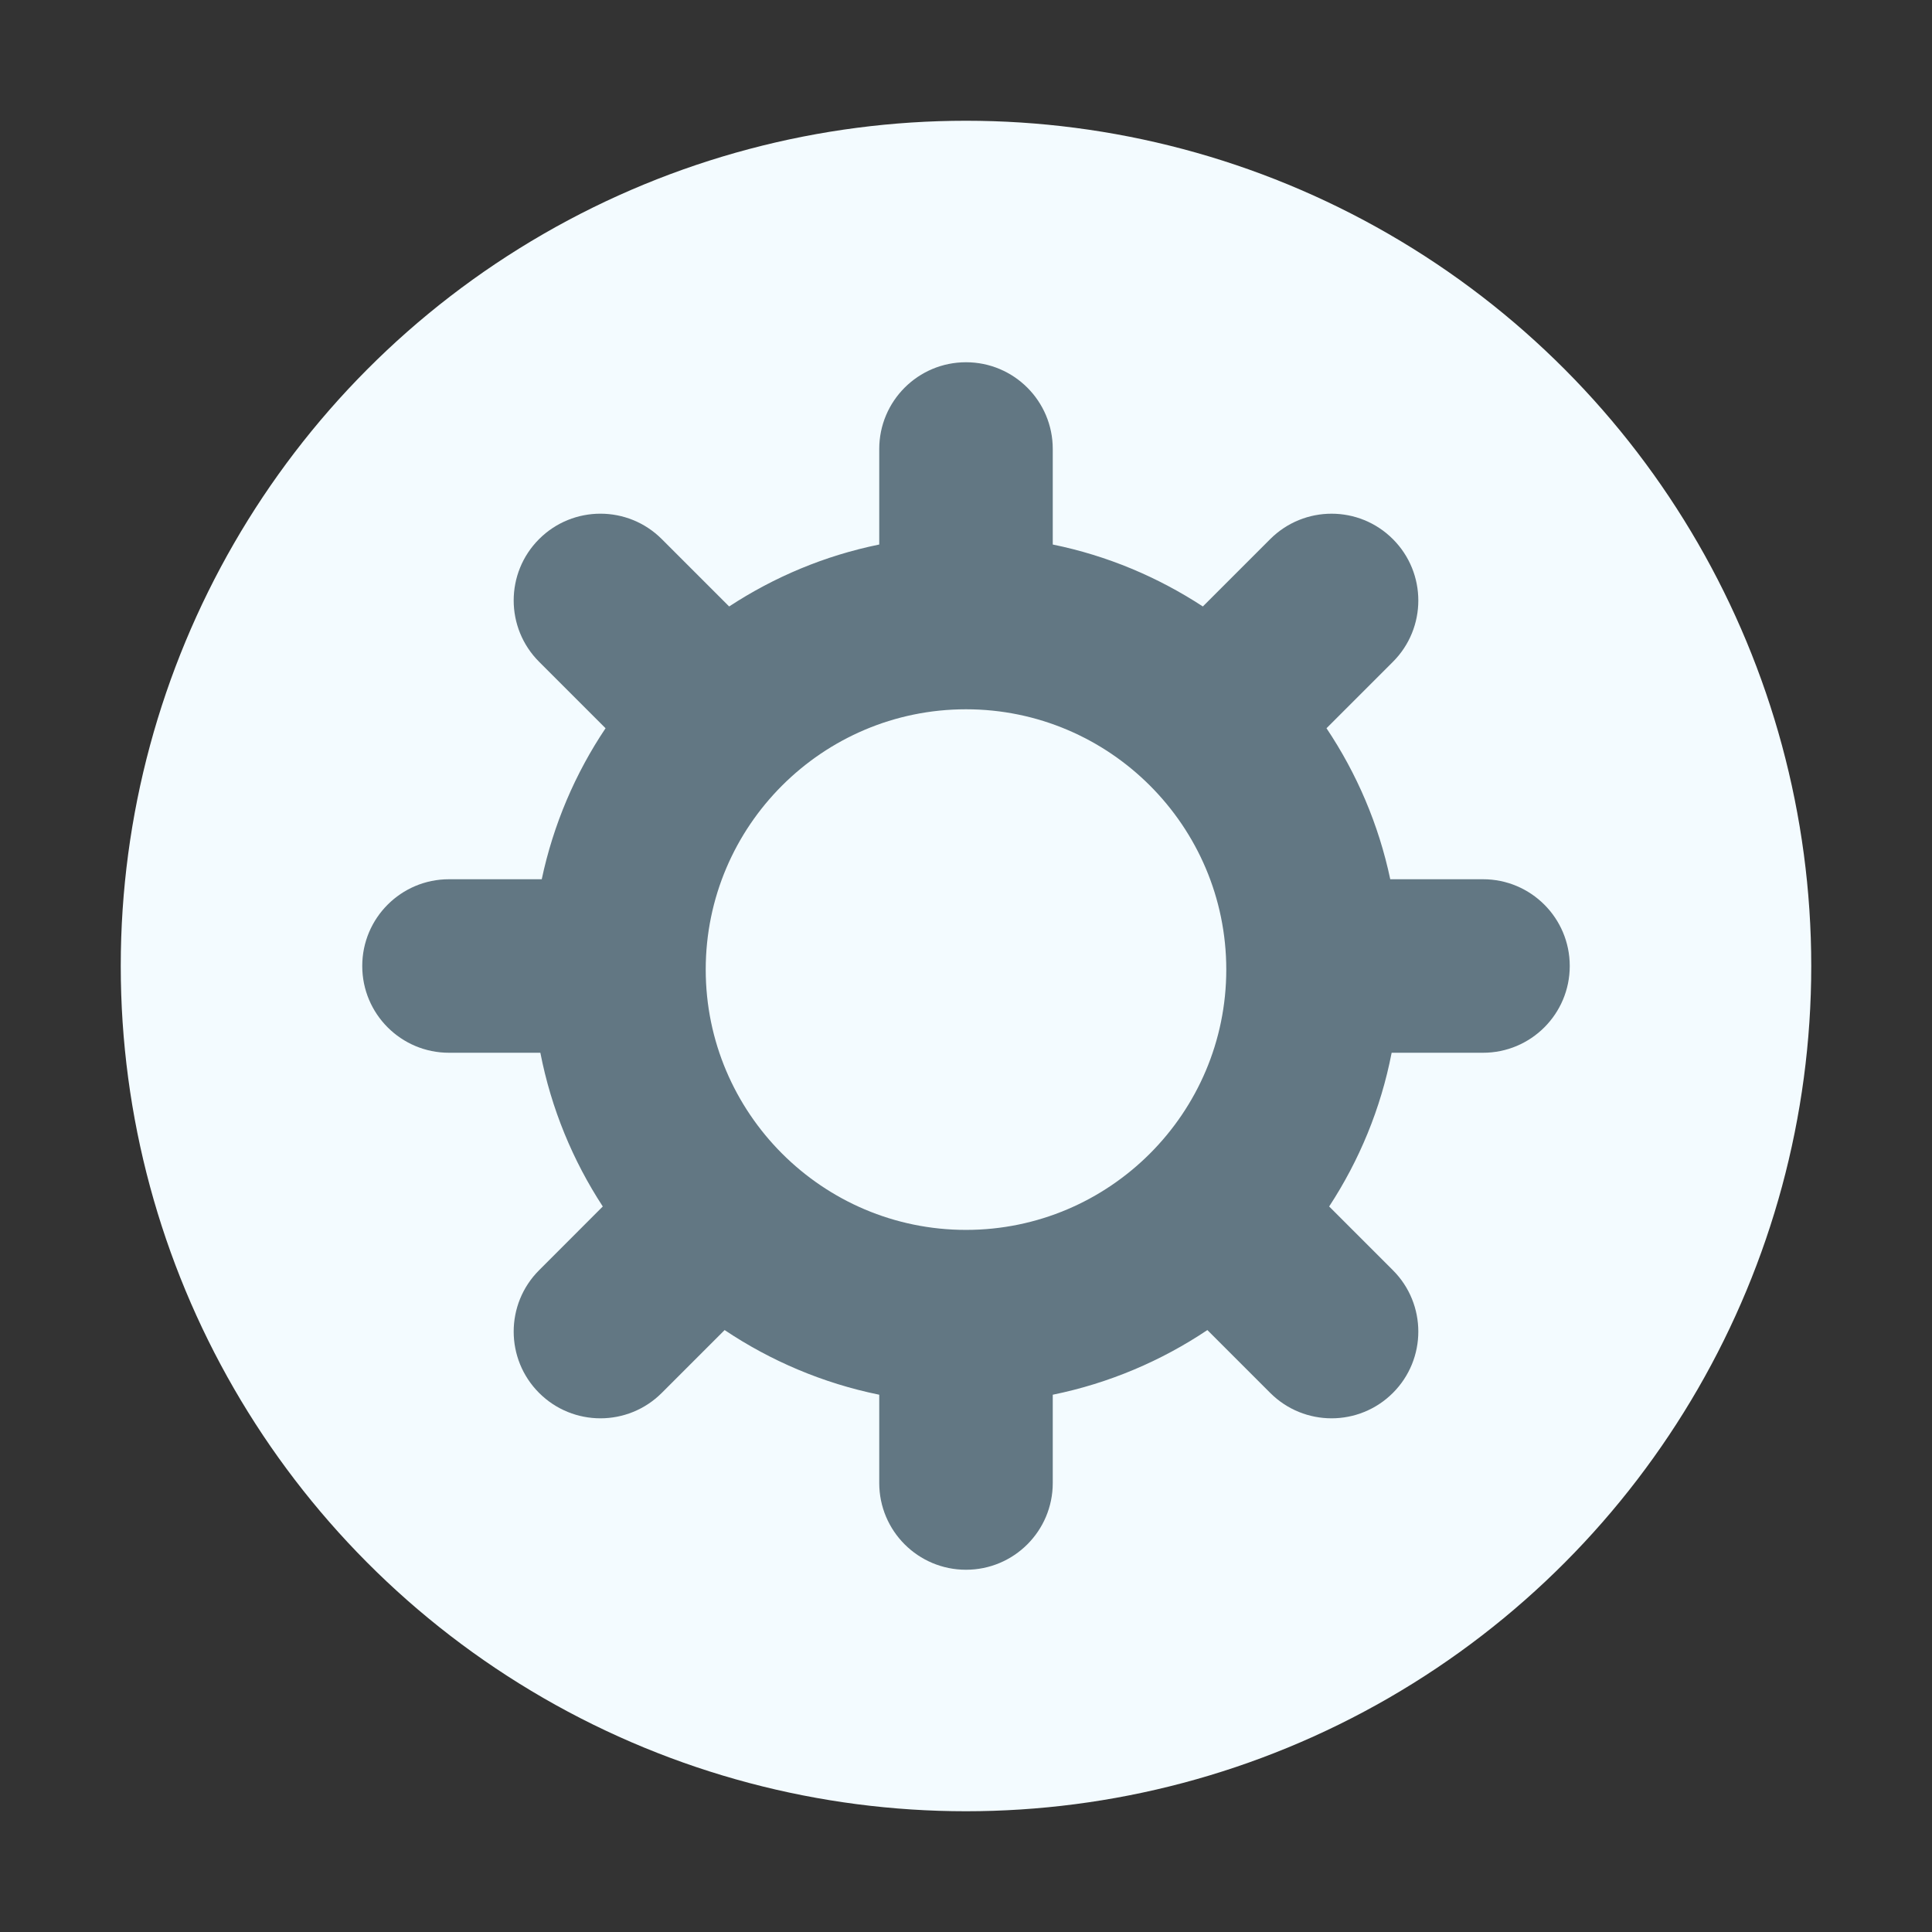<svg width="32" height="32" viewBox="0 0 32 32" fill="none" xmlns="http://www.w3.org/2000/svg">
<rect x="0" y="0" width="32" height="32" fill="#333333" stroke="none"/>
<circle cx="16" cy="16" r="14" fill="#F3FBFF"/>
<path d="M24.563 17.437C25.357 17.437 26 16.794 26 16V16C26 15.206 25.357 14.563 24.563 14.563H23.027C22.835 13.654 22.471 12.809 21.971 12.062L23.071 10.962C23.632 10.401 23.632 9.491 23.071 8.93V8.93C22.51 8.368 21.6 8.368 21.038 8.93L19.923 10.045C19.178 9.558 18.34 9.203 17.437 9.019V7.437C17.437 6.643 16.794 6 16 6V6C15.206 6 14.563 6.643 14.563 7.437V9.019C13.661 9.202 12.822 9.557 12.077 10.045L10.961 8.929C10.4 8.368 9.49 8.368 8.929 8.929V8.929C8.368 9.49 8.368 10.4 8.929 10.961L10.03 12.062C9.529 12.809 9.166 13.654 8.973 14.563H7.437C6.643 14.563 6 15.206 6 16V16C6 16.794 6.643 17.437 7.437 17.437H8.95C9.13 18.362 9.487 19.222 9.984 19.983L8.929 21.039C8.368 21.6 8.368 22.51 8.929 23.071V23.071C9.49 23.632 10.4 23.632 10.961 23.071L12.002 22.03C12.765 22.541 13.631 22.911 14.563 23.101V24.563C14.563 25.357 15.206 26 16 26V26C16.794 26 17.437 25.357 17.437 24.563V23.101C18.369 22.911 19.235 22.541 19.998 22.03L21.039 23.071C21.6 23.632 22.51 23.632 23.071 23.071V23.071C23.632 22.51 23.632 21.6 23.071 21.039L22.015 19.983C22.513 19.222 22.871 18.363 23.05 17.437H24.563ZM16 20.371C13.623 20.371 11.689 18.436 11.689 16.059C11.689 13.682 13.623 11.748 16 11.748C18.377 11.748 20.311 13.682 20.311 16.059C20.311 18.436 18.377 20.371 16 20.371Z" fill="#627783"/>
</svg>
